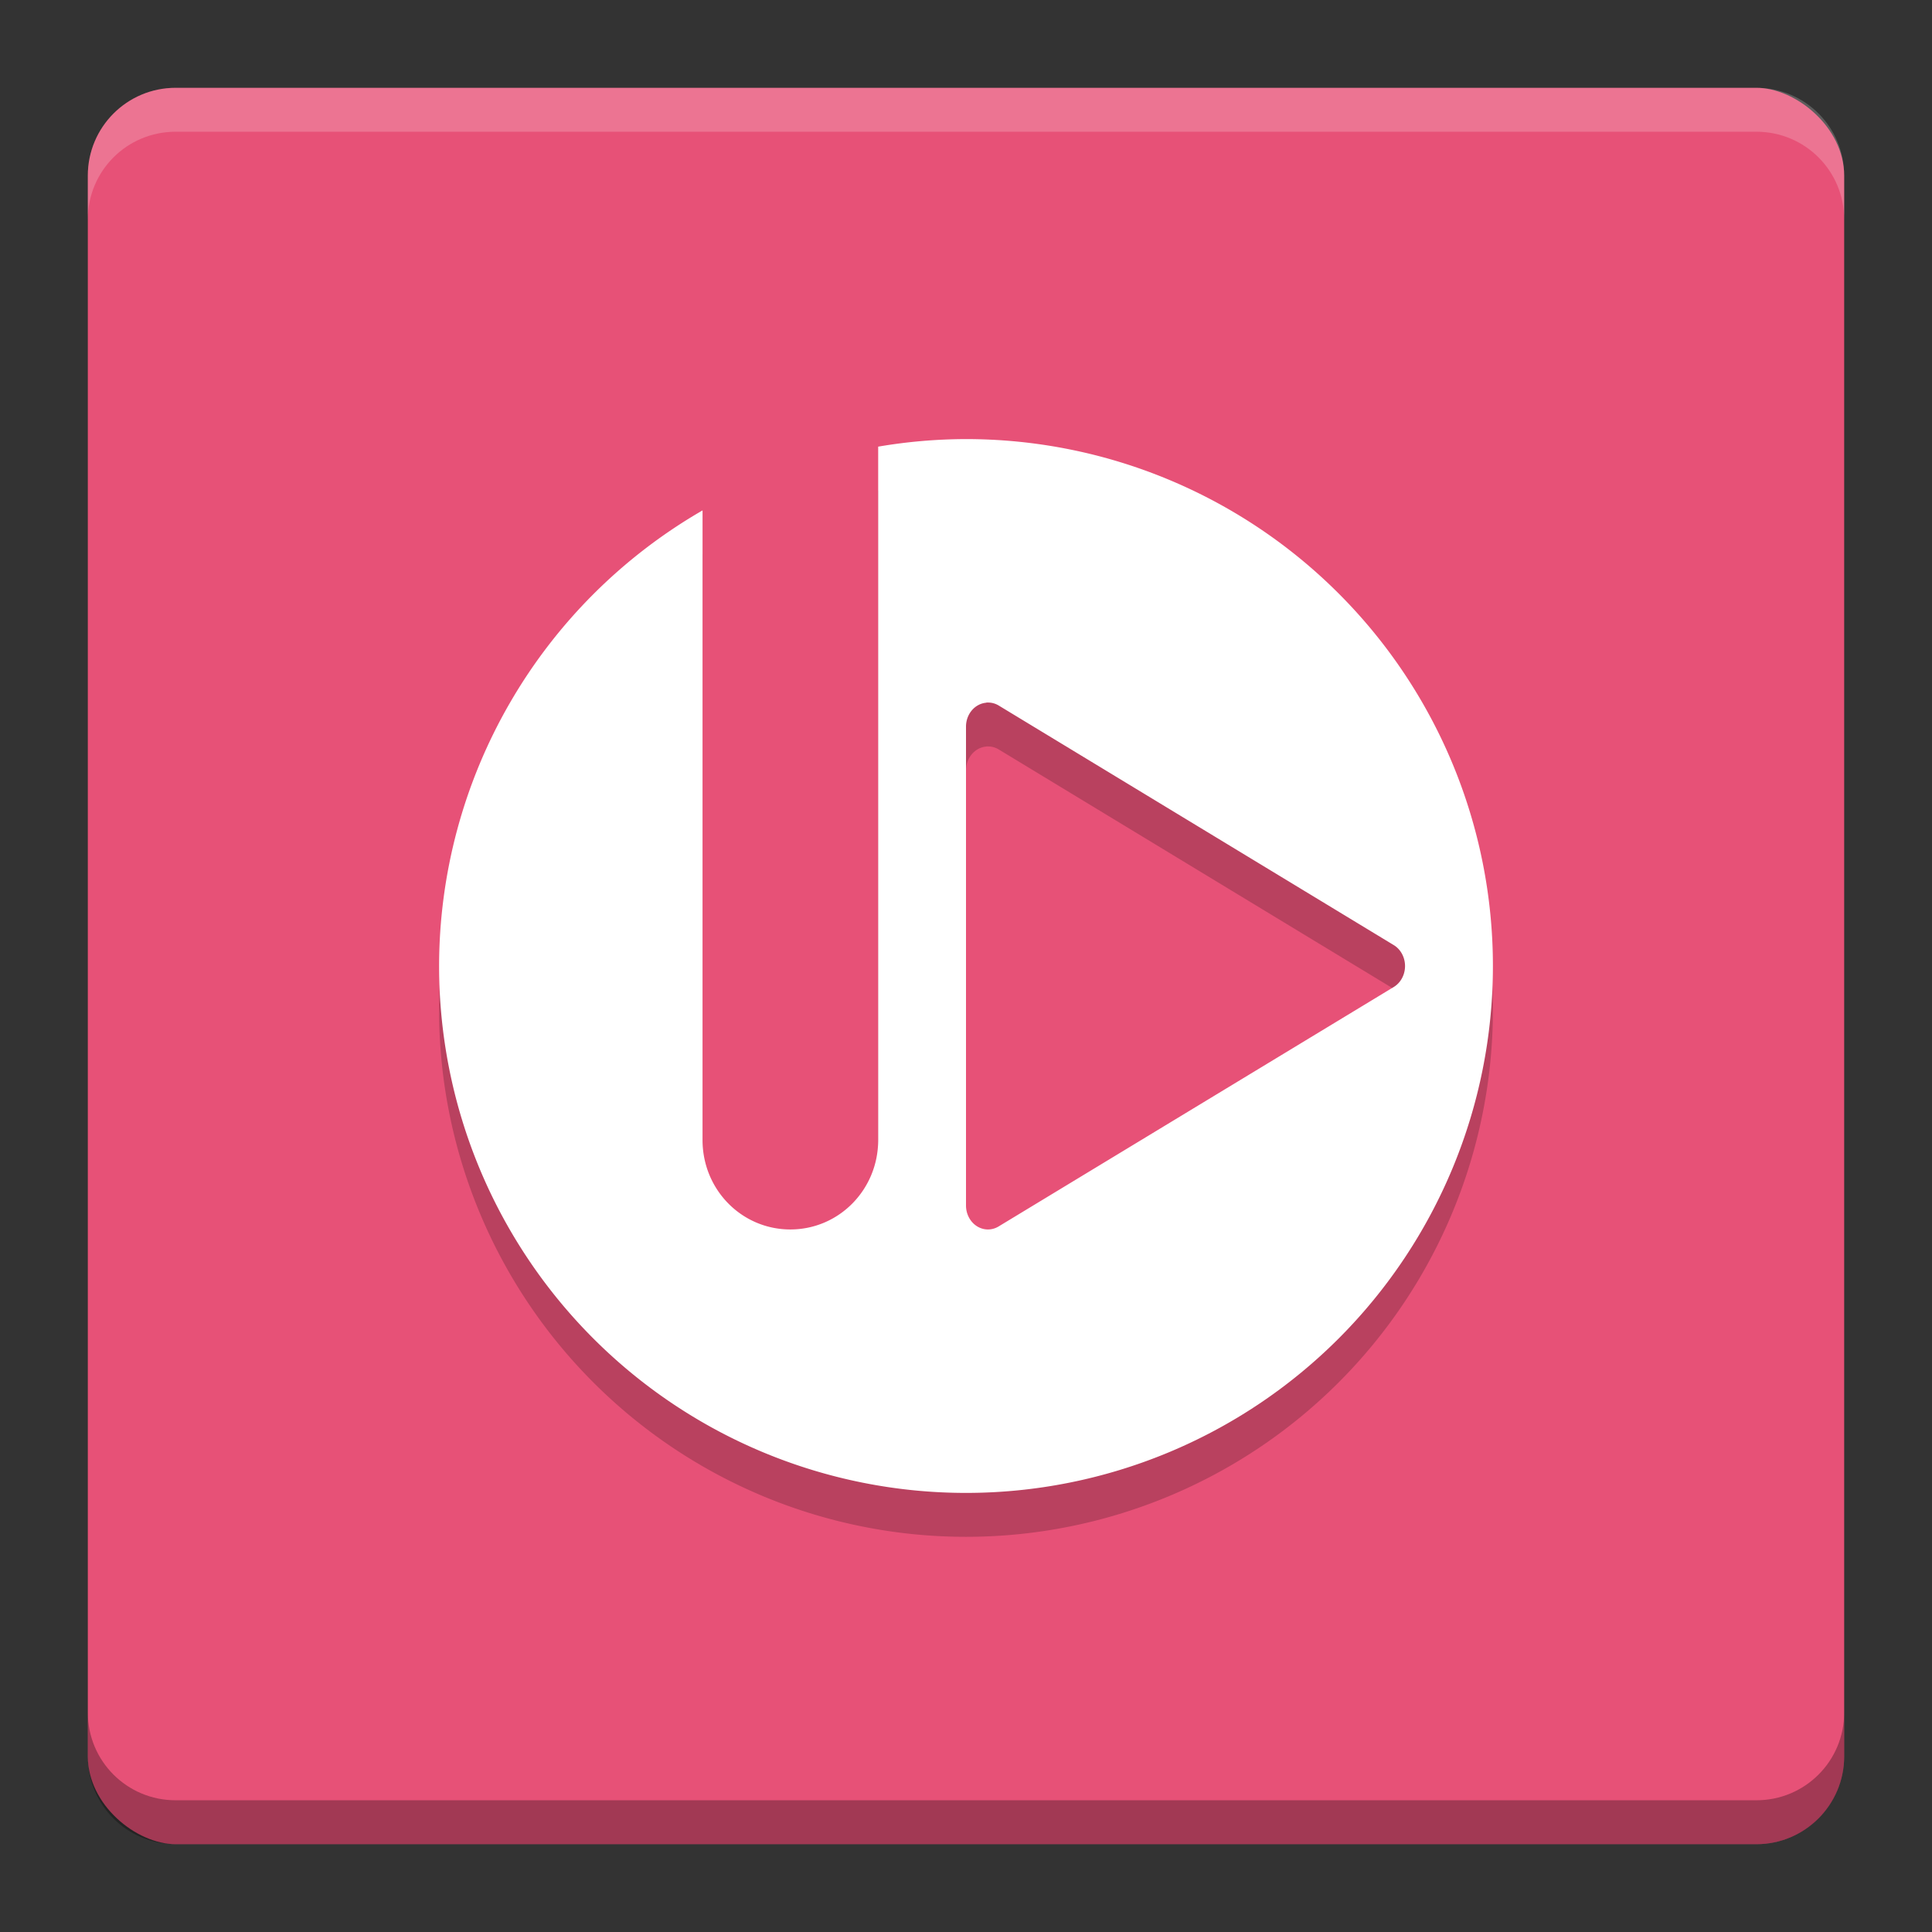 <svg height="22" viewBox="0 0 22 22" width="22" xmlns="http://www.w3.org/2000/svg"><rect x="0" y="0" width="22" height="22" fill="#333333" stroke="none"/><g transform="translate(-1 -1029.362)"><rect fill="#e75177" height="20" rx="1" transform="matrix(0 -1 -1 0 0 0)" width="20" x="-1050.362" y="-22"/><path d="m3 1030.362c-.554 0-1.0.446-1 1v .5c0-.554.446-1 1-1h18c.554 0 1 .446 1 1v-.5c0-.554-.446-1-1-1z" fill="#fff" opacity=".2"/><path d="m3 1050.362c-.554 0-1-.446-1-1v-.5c0 .554.446 1 1 1h18c.554 0 1-.446 1-1v .5c0 .554-.446 1-1 1z" opacity=".3"/><path d="m12 1034.862a6 6 0 0 0 -1 .086v7.896c0 .564-.446 1.018-1 1.018-.554 0-1-.454-1-1.018v-7.17a6 6 0 0 0 -3 5.188 6 6 0 0 0  6 6 6 6 0 0 0  6-6 6 6 0 0 0 -6-6zm .232 3a .25.273 0 0 1  .02 0 .25.273 0 0 1  .119.033l4.5 2.728a.25.273 0 0 1 0 .477l-4.5 2.727a.25.273 0 0 1 -.371-.236v-5.455a.25.273 0 0 1  .232-.273z" opacity=".2"/><path d="m12 6a6 6 0 0 0 -1 .086v7.896c0 .564-.446 1.018-1 1.018-.554 0-1-.453-1-1.018v-7.17a6 6 0 0 0 -3 5.188 6 6 0 0 0  6 6 6 6 0 0 0  6-6 6 6 0 0 0 -6-6zm .232 3a .25.273 0 0 1  .02 0 .25.273 0 0 1  .119.033l4.5 2.729a.25.273 0 0 1 0 .477l-4.5 2.727a.25.273 0 0 1 -.371-.236v-5.455a.25.273 0 0 1  .232-.273z" fill="#fff" transform="translate(0 1028.362)"/></g></svg>
